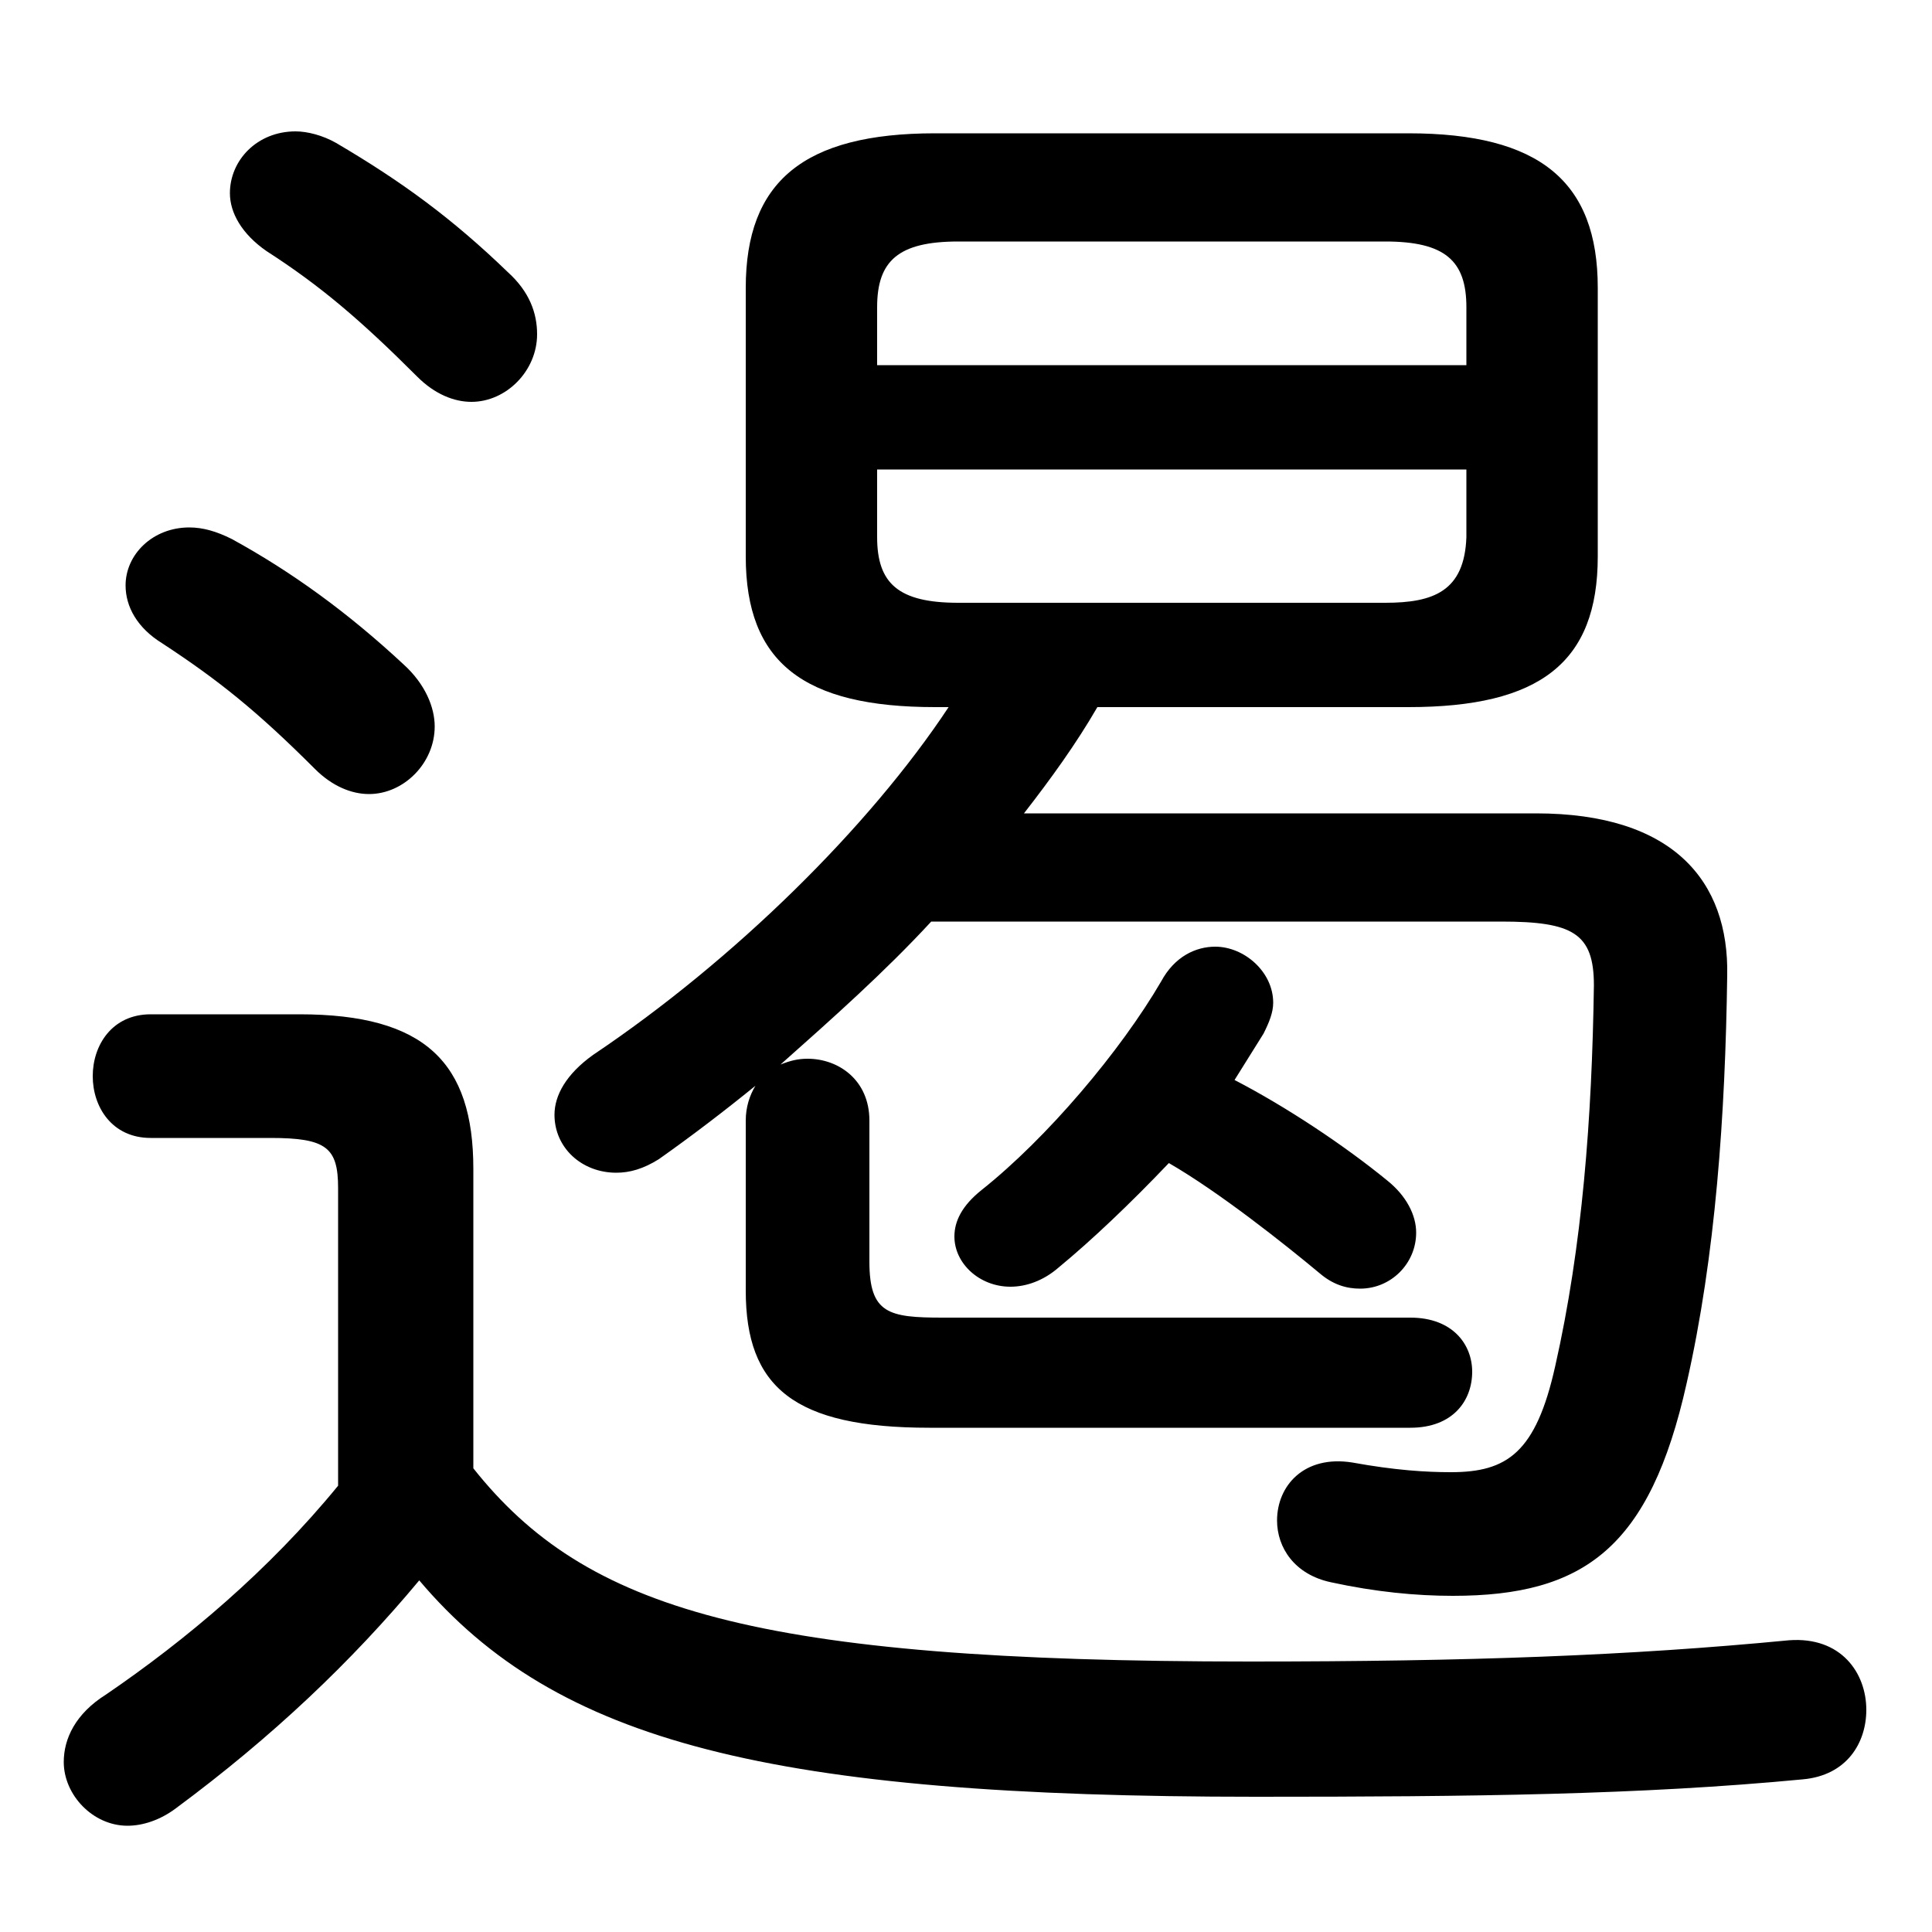 <svg xmlns="http://www.w3.org/2000/svg" viewBox="0 -44.0 50.0 50.0">
    <rect x="0" y="-44.0" width="50.0" height="50.0" fill="#808080" stroke="none"/>
    <g transform="scale(1, -1)">
        <!-- ボディの枠 -->
        <rect x="0" y="-6.0" width="50.0" height="50.0"
            stroke="white" fill="white"/>
        <!-- グリフ座標系の原点 -->
        <circle cx="0" cy="0" r="5" fill="white"/>
        <!-- グリフのアウトライン -->
        <g style="fill:black;stroke:#000000;stroke-width:0;stroke-linecap:round;stroke-linejoin:round;">
        <path d="M 36.45 25.7 C 39.85 25.7 41.35 26.85 41.35 29.6 L 41.35 36.55 C 41.35 39.3 39.85 40.55 36.45 40.55 L 24.2 40.55 C 20.8 40.55 19.3 39.3 19.3 36.55 L 19.3 29.6 C 19.3 26.85 20.8 25.7 24.2 25.7 L 24.55 25.7 C 22.5 22.6 19.0 19.15 15.35 16.7 C 14.65 16.2 14.35 15.65 14.35 15.15 C 14.35 14.3 15.05 13.65 15.95 13.65 C 16.3 13.65 16.65 13.75 17.05 14.0 C 17.9 14.6 18.75 15.25 19.55 15.9 C 19.4 15.65 19.3 15.35 19.3 15.0 L 19.3 10.6 C 19.3 8.1 20.55 7.05 24.05 7.05 L 36.5 7.05 C 37.6 7.05 38.1 7.75 38.1 8.5 C 38.1 9.2 37.6 9.9 36.5 9.9 L 24.4 9.9 C 23.0 9.9 22.5 10.0 22.5 11.35 L 22.5 15.0 C 22.5 16.05 21.7 16.6 20.9 16.6 C 20.65 16.6 20.45 16.55 20.2 16.45 C 21.55 17.65 22.9 18.85 24.1 20.15 L 38.85 20.15 C 40.7 20.15 41.25 19.85 41.25 18.5 C 41.2 15.05 40.95 11.75 40.25 8.65 C 39.75 6.4 39.0 5.9 37.55 5.9 C 36.9 5.9 36.1 5.95 35.0 6.15 C 33.75 6.35 33.05 5.55 33.05 4.65 C 33.05 3.95 33.5 3.25 34.45 3.05 C 35.6 2.8 36.65 2.7 37.6 2.7 C 41.0 2.7 42.7 3.95 43.65 8.2 C 44.4 11.5 44.65 15.15 44.7 18.75 C 44.75 21.2 43.3 22.95 39.75 22.95 L 26.5 22.95 C 27.2 23.85 27.85 24.75 28.4 25.7 Z M 24.8 28.4 C 23.25 28.4 22.7 28.9 22.7 30.1 L 22.7 31.85 L 37.95 31.85 L 37.95 30.1 C 37.9 28.7 37.1 28.4 35.85 28.4 Z M 37.95 34.55 L 22.7 34.55 L 22.7 36.05 C 22.7 37.25 23.25 37.75 24.8 37.75 L 35.85 37.75 C 37.4 37.75 37.95 37.25 37.95 36.05 Z M 30.25 13.9 C 31.55 13.15 33.25 11.8 34.15 11.05 C 34.5 10.75 34.85 10.65 35.2 10.65 C 36.0 10.65 36.65 11.3 36.65 12.1 C 36.65 12.55 36.4 13.05 35.9 13.45 C 34.8 14.35 33.3 15.35 31.95 16.05 C 32.2 16.45 32.45 16.85 32.7 17.25 C 32.85 17.55 32.95 17.8 32.95 18.05 C 32.95 18.85 32.2 19.5 31.45 19.5 C 30.95 19.5 30.4 19.25 30.05 18.6 C 29.0 16.8 27.1 14.55 25.4 13.2 C 24.9 12.8 24.7 12.4 24.7 12.0 C 24.7 11.3 25.35 10.7 26.15 10.7 C 26.55 10.7 27.0 10.85 27.4 11.2 C 28.25 11.9 29.25 12.85 30.25 13.9 Z M 12.25 13.75 C 12.25 16.5 11.0 17.75 7.75 17.75 L 3.9 17.75 C 2.9 17.75 2.4 16.95 2.4 16.15 C 2.4 15.35 2.9 14.55 3.9 14.55 L 7.0 14.55 C 8.45 14.55 8.75 14.3 8.75 13.25 L 8.75 5.55 C 6.95 3.35 4.8 1.55 2.75 0.15 C 1.95 -0.35 1.65 -1.0 1.65 -1.6 C 1.65 -2.45 2.4 -3.25 3.3 -3.25 C 3.7 -3.25 4.15 -3.1 4.55 -2.8 C 7.05 -0.95 9.1 1.0 10.85 3.1 C 14.4 -1.1 19.95 -2.5 32.5 -2.5 C 38.15 -2.5 42.45 -2.45 46.65 -2.05 C 47.8 -1.95 48.3 -1.1 48.3 -0.25 C 48.3 0.7 47.65 1.65 46.3 1.55 C 42.15 1.15 38.0 1.0 32.35 1.0 C 19.5 1.0 15.15 2.35 12.25 6.0 Z M 8.7 40.3 C 8.35 40.5 7.95 40.6 7.65 40.6 C 6.65 40.6 5.95 39.85 5.95 39.0 C 5.95 38.5 6.25 37.95 6.9 37.5 C 8.3 36.6 9.35 35.7 10.8 34.25 C 11.25 33.8 11.75 33.6 12.2 33.6 C 13.1 33.6 13.9 34.4 13.9 35.35 C 13.9 35.9 13.7 36.45 13.15 36.95 C 11.7 38.35 10.4 39.3 8.7 40.3 Z M 6.0 30.05 C 5.6 30.25 5.25 30.35 4.9 30.35 C 3.95 30.35 3.25 29.65 3.25 28.85 C 3.25 28.3 3.55 27.75 4.2 27.35 C 5.65 26.4 6.65 25.6 8.15 24.1 C 8.6 23.65 9.1 23.45 9.55 23.45 C 10.45 23.45 11.25 24.25 11.25 25.2 C 11.25 25.7 11.0 26.3 10.45 26.8 C 9.0 28.15 7.55 29.2 6.0 30.05 Z"/>
    </g>
    </g>
</svg>
